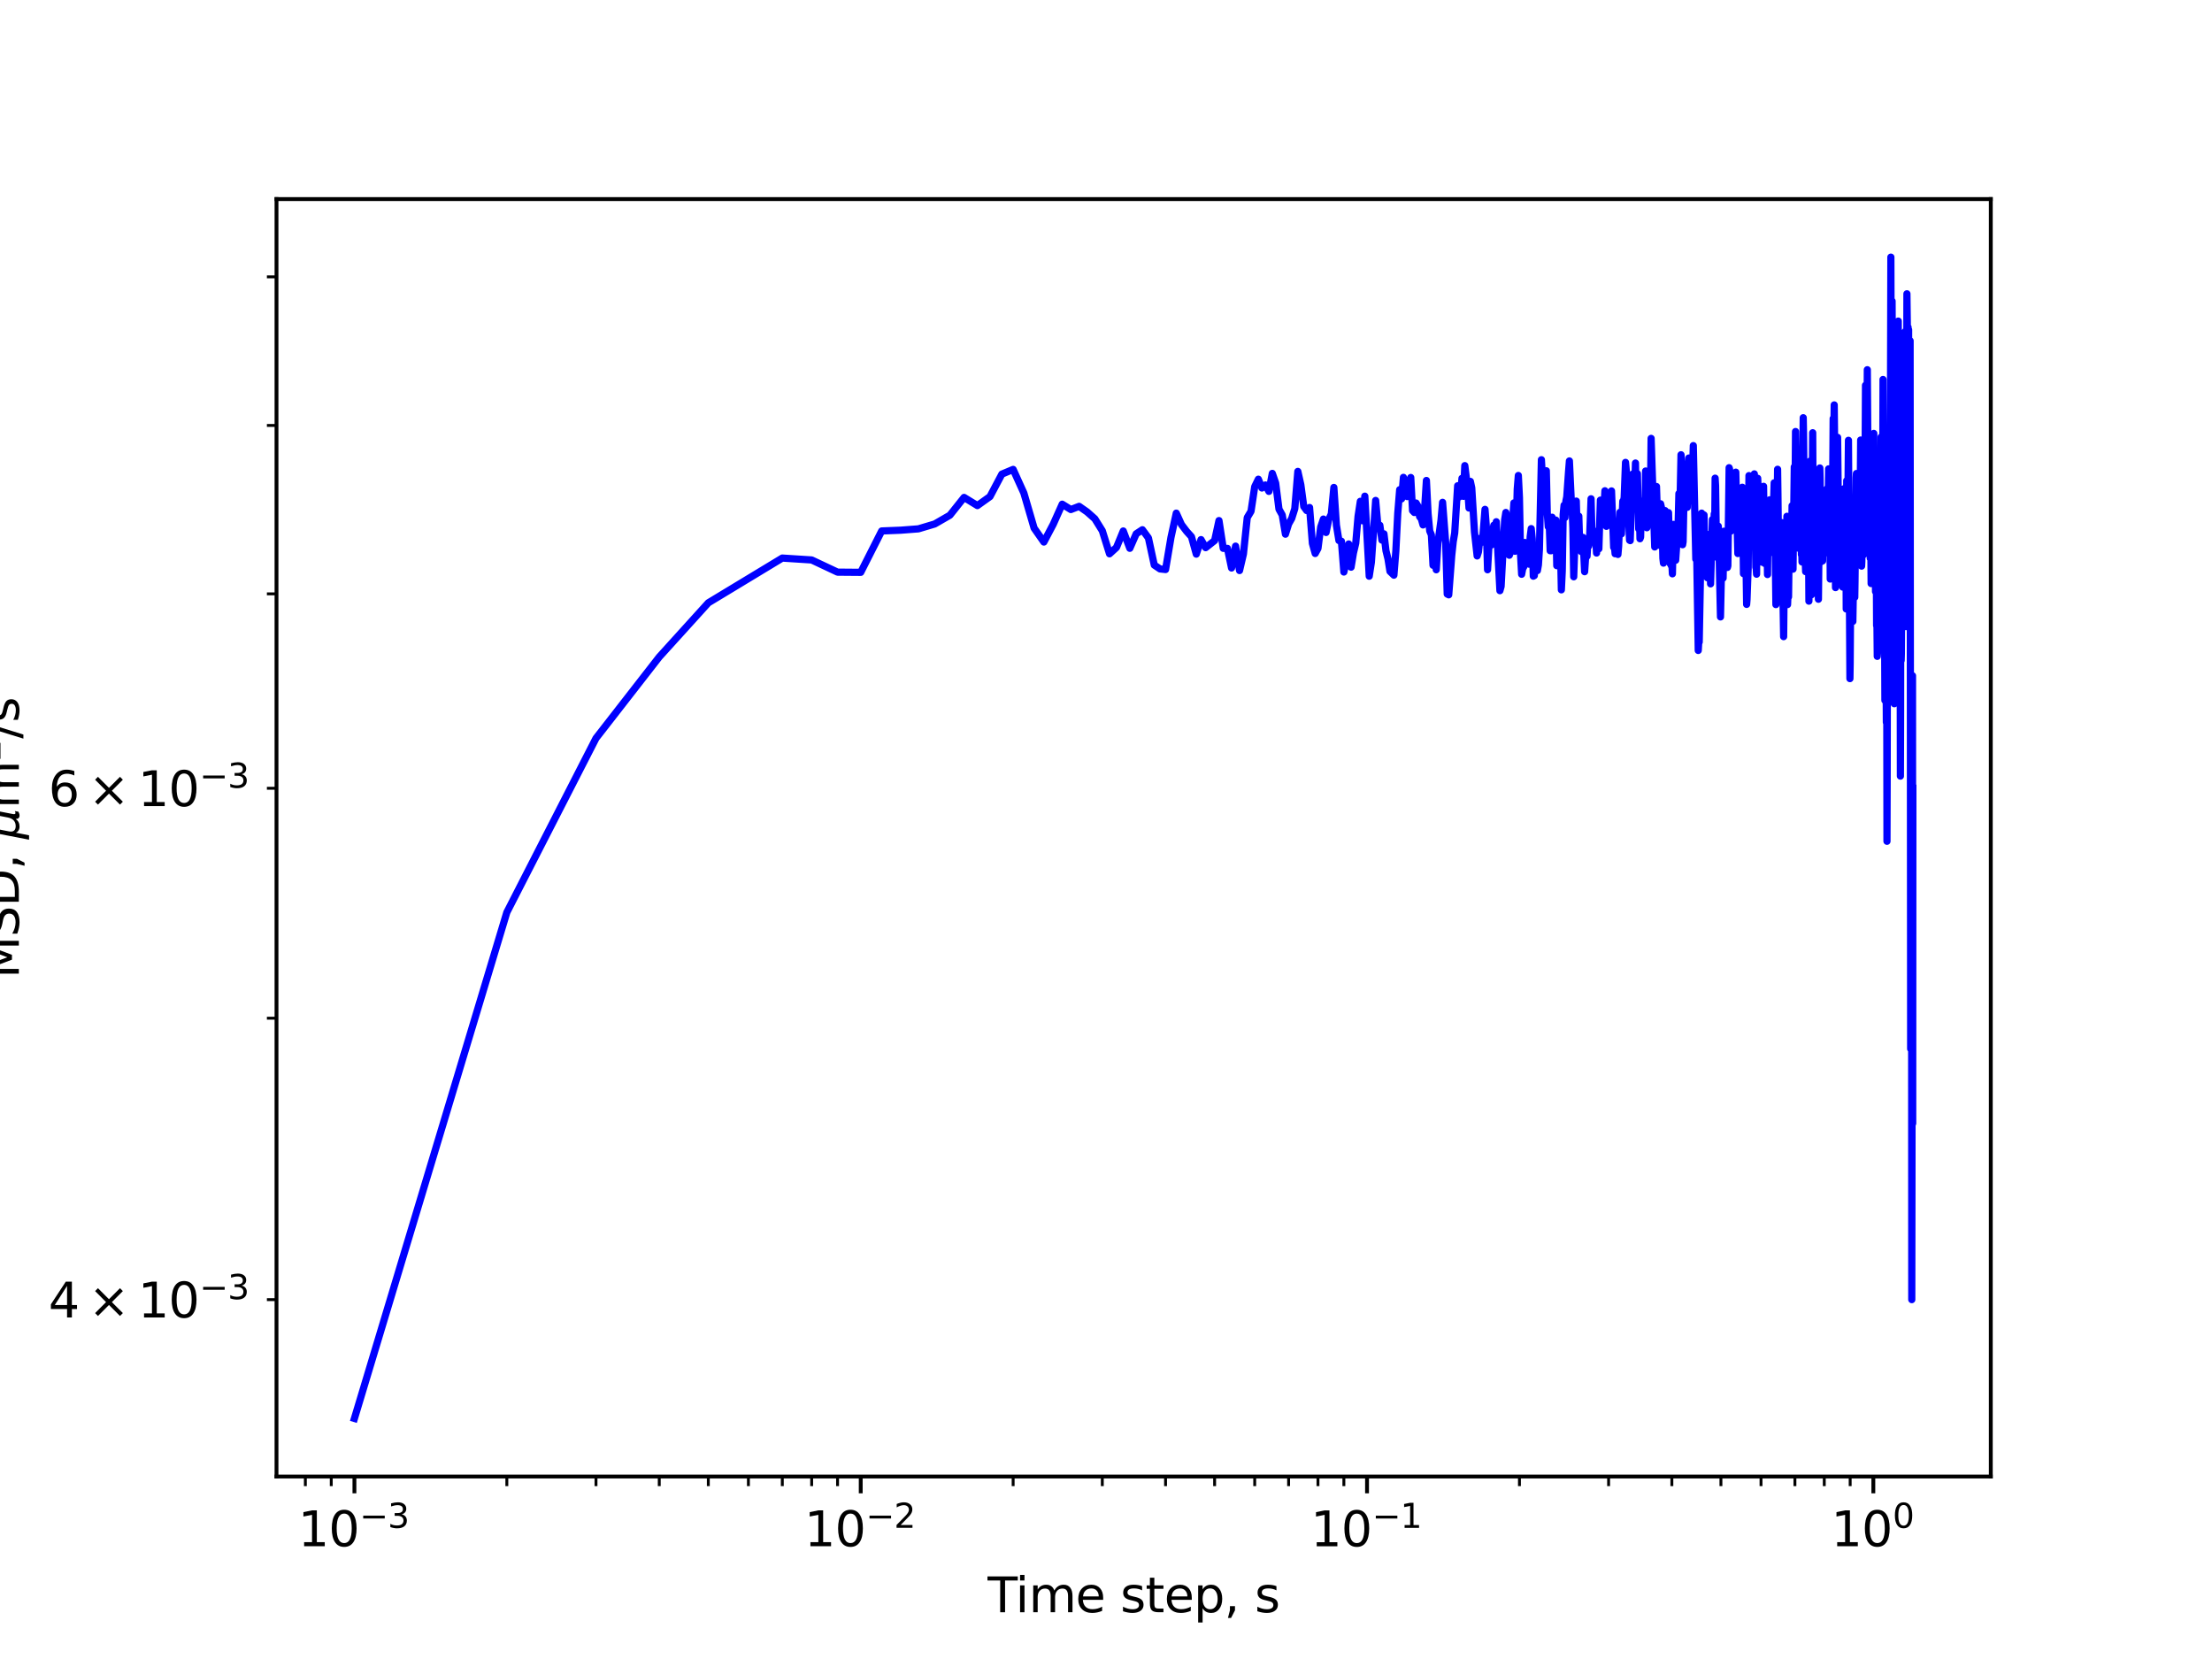 <?xml version="1.0" encoding="utf-8" standalone="no"?>
<!DOCTYPE svg PUBLIC "-//W3C//DTD SVG 1.1//EN"
  "http://www.w3.org/Graphics/SVG/1.1/DTD/svg11.dtd">
<svg xmlns:xlink="http://www.w3.org/1999/xlink" width="460.8pt" height="345.6pt" viewBox="0 0 460.8 345.6" xmlns="http://www.w3.org/2000/svg" version="1.1">
 <defs>
  <style type="text/css">*{stroke-linejoin: round; stroke-linecap: butt}</style>
 </defs>
 <g id="figure_1">
  <g id="patch_1">
   <path d="M 0 345.6 
L 460.8 345.6 
L 460.8 0 
L 0 0 
z
" style="fill: #ffffff"/>
  </g>
  <g id="axes_1">
   <g id="patch_2">
    <path d="M 57.6 307.584 
L 414.72 307.584 
L 414.72 41.472 
L 57.6 41.472 
z
" style="fill: #ffffff"/>
   </g>
   <g id="matplotlib.axis_1">
    <g id="xtick_1">
     <g id="line2d_1">
      <defs>
       <path id="m14eaa1d25f" d="M 0 0 
L 0 3.5 
" style="stroke: #000000; stroke-width: 0.8"/>
      </defs>
      <g>
       <use xlink:href="#m14eaa1d25f" x="73.833" y="307.584" style="stroke: #000000; stroke-width: 0.8"/>
      </g>
     </g>
     <g id="text_1">
      <!-- $\mathdefault{10^{-3}}$ -->
      <g transform="translate(62.083 322.182)scale(0.1 -0.1)">
       <defs>
        <path id="DejaVuSans-31" d="M 794 531 
L 1825 531 
L 1825 4091 
L 703 3866 
L 703 4441 
L 1819 4666 
L 2450 4666 
L 2450 531 
L 3481 531 
L 3481 0 
L 794 0 
L 794 531 
z
" transform="scale(0.016)"/>
        <path id="DejaVuSans-30" d="M 2034 4250 
Q 1547 4250 1301 3770 
Q 1056 3291 1056 2328 
Q 1056 1369 1301 889 
Q 1547 409 2034 409 
Q 2525 409 2770 889 
Q 3016 1369 3016 2328 
Q 3016 3291 2770 3770 
Q 2525 4250 2034 4250 
z
M 2034 4750 
Q 2819 4750 3233 4129 
Q 3647 3509 3647 2328 
Q 3647 1150 3233 529 
Q 2819 -91 2034 -91 
Q 1250 -91 836 529 
Q 422 1150 422 2328 
Q 422 3509 836 4129 
Q 1250 4750 2034 4750 
z
" transform="scale(0.016)"/>
        <path id="DejaVuSans-2212" d="M 678 2272 
L 4684 2272 
L 4684 1741 
L 678 1741 
L 678 2272 
z
" transform="scale(0.016)"/>
        <path id="DejaVuSans-33" d="M 2597 2516 
Q 3050 2419 3304 2112 
Q 3559 1806 3559 1356 
Q 3559 666 3084 287 
Q 2609 -91 1734 -91 
Q 1441 -91 1130 -33 
Q 819 25 488 141 
L 488 750 
Q 750 597 1062 519 
Q 1375 441 1716 441 
Q 2309 441 2620 675 
Q 2931 909 2931 1356 
Q 2931 1769 2642 2001 
Q 2353 2234 1838 2234 
L 1294 2234 
L 1294 2753 
L 1863 2753 
Q 2328 2753 2575 2939 
Q 2822 3125 2822 3475 
Q 2822 3834 2567 4026 
Q 2313 4219 1838 4219 
Q 1578 4219 1281 4162 
Q 984 4106 628 3988 
L 628 4550 
Q 988 4650 1302 4700 
Q 1616 4750 1894 4750 
Q 2613 4750 3031 4423 
Q 3450 4097 3450 3541 
Q 3450 3153 3228 2886 
Q 3006 2619 2597 2516 
z
" transform="scale(0.016)"/>
       </defs>
       <use xlink:href="#DejaVuSans-31" transform="translate(0 0.766)"/>
       <use xlink:href="#DejaVuSans-30" transform="translate(63.623 0.766)"/>
       <use xlink:href="#DejaVuSans-2212" transform="translate(128.203 39.047)scale(0.7)"/>
       <use xlink:href="#DejaVuSans-33" transform="translate(186.855 39.047)scale(0.7)"/>
      </g>
     </g>
    </g>
    <g id="xtick_2">
     <g id="line2d_2">
      <g>
       <use xlink:href="#m14eaa1d25f" x="179.305" y="307.584" style="stroke: #000000; stroke-width: 0.8"/>
      </g>
     </g>
     <g id="text_2">
      <!-- $\mathdefault{10^{-2}}$ -->
      <g transform="translate(167.555 322.182)scale(0.1 -0.1)">
       <defs>
        <path id="DejaVuSans-32" d="M 1228 531 
L 3431 531 
L 3431 0 
L 469 0 
L 469 531 
Q 828 903 1448 1529 
Q 2069 2156 2228 2338 
Q 2531 2678 2651 2914 
Q 2772 3150 2772 3378 
Q 2772 3750 2511 3984 
Q 2250 4219 1831 4219 
Q 1534 4219 1204 4116 
Q 875 4013 500 3803 
L 500 4441 
Q 881 4594 1212 4672 
Q 1544 4750 1819 4750 
Q 2544 4750 2975 4387 
Q 3406 4025 3406 3419 
Q 3406 3131 3298 2873 
Q 3191 2616 2906 2266 
Q 2828 2175 2409 1742 
Q 1991 1309 1228 531 
z
" transform="scale(0.016)"/>
       </defs>
       <use xlink:href="#DejaVuSans-31" transform="translate(0 0.766)"/>
       <use xlink:href="#DejaVuSans-30" transform="translate(63.623 0.766)"/>
       <use xlink:href="#DejaVuSans-2212" transform="translate(128.203 39.047)scale(0.7)"/>
       <use xlink:href="#DejaVuSans-32" transform="translate(186.855 39.047)scale(0.7)"/>
      </g>
     </g>
    </g>
    <g id="xtick_3">
     <g id="line2d_3">
      <g>
       <use xlink:href="#m14eaa1d25f" x="284.778" y="307.584" style="stroke: #000000; stroke-width: 0.8"/>
      </g>
     </g>
     <g id="text_3">
      <!-- $\mathdefault{10^{-1}}$ -->
      <g transform="translate(273.028 322.182)scale(0.1 -0.1)">
       <use xlink:href="#DejaVuSans-31" transform="translate(0 0.684)"/>
       <use xlink:href="#DejaVuSans-30" transform="translate(63.623 0.684)"/>
       <use xlink:href="#DejaVuSans-2212" transform="translate(128.203 38.966)scale(0.7)"/>
       <use xlink:href="#DejaVuSans-31" transform="translate(186.855 38.966)scale(0.7)"/>
      </g>
     </g>
    </g>
    <g id="xtick_4">
     <g id="line2d_4">
      <g>
       <use xlink:href="#m14eaa1d25f" x="390.25" y="307.584" style="stroke: #000000; stroke-width: 0.8"/>
      </g>
     </g>
     <g id="text_4">
      <!-- $\mathdefault{10^{0}}$ -->
      <g transform="translate(381.45 322.182)scale(0.1 -0.1)">
       <use xlink:href="#DejaVuSans-31" transform="translate(0 0.766)"/>
       <use xlink:href="#DejaVuSans-30" transform="translate(63.623 0.766)"/>
       <use xlink:href="#DejaVuSans-30" transform="translate(128.203 39.047)scale(0.7)"/>
      </g>
     </g>
    </g>
    <g id="xtick_5">
     <g id="line2d_5">
      <defs>
       <path id="m1c192a1e1d" d="M 0 0 
L 0 2 
" style="stroke: #000000; stroke-width: 0.6"/>
      </defs>
      <g>
       <use xlink:href="#m1c192a1e1d" x="63.611" y="307.584" style="stroke: #000000; stroke-width: 0.6"/>
      </g>
     </g>
    </g>
    <g id="xtick_6">
     <g id="line2d_6">
      <g>
       <use xlink:href="#m1c192a1e1d" x="69.007" y="307.584" style="stroke: #000000; stroke-width: 0.6"/>
      </g>
     </g>
    </g>
    <g id="xtick_7">
     <g id="line2d_7">
      <g>
       <use xlink:href="#m1c192a1e1d" x="105.583" y="307.584" style="stroke: #000000; stroke-width: 0.6"/>
      </g>
     </g>
    </g>
    <g id="xtick_8">
     <g id="line2d_8">
      <g>
       <use xlink:href="#m1c192a1e1d" x="124.156" y="307.584" style="stroke: #000000; stroke-width: 0.6"/>
      </g>
     </g>
    </g>
    <g id="xtick_9">
     <g id="line2d_9">
      <g>
       <use xlink:href="#m1c192a1e1d" x="137.334" y="307.584" style="stroke: #000000; stroke-width: 0.6"/>
      </g>
     </g>
    </g>
    <g id="xtick_10">
     <g id="line2d_10">
      <g>
       <use xlink:href="#m1c192a1e1d" x="147.555" y="307.584" style="stroke: #000000; stroke-width: 0.6"/>
      </g>
     </g>
    </g>
    <g id="xtick_11">
     <g id="line2d_11">
      <g>
       <use xlink:href="#m1c192a1e1d" x="155.906" y="307.584" style="stroke: #000000; stroke-width: 0.6"/>
      </g>
     </g>
    </g>
    <g id="xtick_12">
     <g id="line2d_12">
      <g>
       <use xlink:href="#m1c192a1e1d" x="162.967" y="307.584" style="stroke: #000000; stroke-width: 0.6"/>
      </g>
     </g>
    </g>
    <g id="xtick_13">
     <g id="line2d_13">
      <g>
       <use xlink:href="#m1c192a1e1d" x="169.084" y="307.584" style="stroke: #000000; stroke-width: 0.6"/>
      </g>
     </g>
    </g>
    <g id="xtick_14">
     <g id="line2d_14">
      <g>
       <use xlink:href="#m1c192a1e1d" x="174.479" y="307.584" style="stroke: #000000; stroke-width: 0.6"/>
      </g>
     </g>
    </g>
    <g id="xtick_15">
     <g id="line2d_15">
      <g>
       <use xlink:href="#m1c192a1e1d" x="211.056" y="307.584" style="stroke: #000000; stroke-width: 0.6"/>
      </g>
     </g>
    </g>
    <g id="xtick_16">
     <g id="line2d_16">
      <g>
       <use xlink:href="#m1c192a1e1d" x="229.629" y="307.584" style="stroke: #000000; stroke-width: 0.6"/>
      </g>
     </g>
    </g>
    <g id="xtick_17">
     <g id="line2d_17">
      <g>
       <use xlink:href="#m1c192a1e1d" x="242.806" y="307.584" style="stroke: #000000; stroke-width: 0.6"/>
      </g>
     </g>
    </g>
    <g id="xtick_18">
     <g id="line2d_18">
      <g>
       <use xlink:href="#m1c192a1e1d" x="253.027" y="307.584" style="stroke: #000000; stroke-width: 0.6"/>
      </g>
     </g>
    </g>
    <g id="xtick_19">
     <g id="line2d_19">
      <g>
       <use xlink:href="#m1c192a1e1d" x="261.379" y="307.584" style="stroke: #000000; stroke-width: 0.6"/>
      </g>
     </g>
    </g>
    <g id="xtick_20">
     <g id="line2d_20">
      <g>
       <use xlink:href="#m1c192a1e1d" x="268.44" y="307.584" style="stroke: #000000; stroke-width: 0.6"/>
      </g>
     </g>
    </g>
    <g id="xtick_21">
     <g id="line2d_21">
      <g>
       <use xlink:href="#m1c192a1e1d" x="274.557" y="307.584" style="stroke: #000000; stroke-width: 0.6"/>
      </g>
     </g>
    </g>
    <g id="xtick_22">
     <g id="line2d_22">
      <g>
       <use xlink:href="#m1c192a1e1d" x="279.952" y="307.584" style="stroke: #000000; stroke-width: 0.6"/>
      </g>
     </g>
    </g>
    <g id="xtick_23">
     <g id="line2d_23">
      <g>
       <use xlink:href="#m1c192a1e1d" x="316.528" y="307.584" style="stroke: #000000; stroke-width: 0.6"/>
      </g>
     </g>
    </g>
    <g id="xtick_24">
     <g id="line2d_24">
      <g>
       <use xlink:href="#m1c192a1e1d" x="335.101" y="307.584" style="stroke: #000000; stroke-width: 0.6"/>
      </g>
     </g>
    </g>
    <g id="xtick_25">
     <g id="line2d_25">
      <g>
       <use xlink:href="#m1c192a1e1d" x="348.279" y="307.584" style="stroke: #000000; stroke-width: 0.6"/>
      </g>
     </g>
    </g>
    <g id="xtick_26">
     <g id="line2d_26">
      <g>
       <use xlink:href="#m1c192a1e1d" x="358.5" y="307.584" style="stroke: #000000; stroke-width: 0.6"/>
      </g>
     </g>
    </g>
    <g id="xtick_27">
     <g id="line2d_27">
      <g>
       <use xlink:href="#m1c192a1e1d" x="366.852" y="307.584" style="stroke: #000000; stroke-width: 0.6"/>
      </g>
     </g>
    </g>
    <g id="xtick_28">
     <g id="line2d_28">
      <g>
       <use xlink:href="#m1c192a1e1d" x="373.913" y="307.584" style="stroke: #000000; stroke-width: 0.6"/>
      </g>
     </g>
    </g>
    <g id="xtick_29">
     <g id="line2d_29">
      <g>
       <use xlink:href="#m1c192a1e1d" x="380.029" y="307.584" style="stroke: #000000; stroke-width: 0.6"/>
      </g>
     </g>
    </g>
    <g id="xtick_30">
     <g id="line2d_30">
      <g>
       <use xlink:href="#m1c192a1e1d" x="385.424" y="307.584" style="stroke: #000000; stroke-width: 0.6"/>
      </g>
     </g>
    </g>
    <g id="text_5">
     <!-- Time step, s -->
     <g transform="translate(205.739 335.861)scale(0.1 -0.1)">
      <defs>
       <path id="DejaVuSans-54" d="M -19 4666 
L 3928 4666 
L 3928 4134 
L 2272 4134 
L 2272 0 
L 1638 0 
L 1638 4134 
L -19 4134 
L -19 4666 
z
" transform="scale(0.016)"/>
       <path id="DejaVuSans-69" d="M 603 3500 
L 1178 3500 
L 1178 0 
L 603 0 
L 603 3500 
z
M 603 4863 
L 1178 4863 
L 1178 4134 
L 603 4134 
L 603 4863 
z
" transform="scale(0.016)"/>
       <path id="DejaVuSans-6d" d="M 3328 2828 
Q 3544 3216 3844 3400 
Q 4144 3584 4550 3584 
Q 5097 3584 5394 3201 
Q 5691 2819 5691 2113 
L 5691 0 
L 5113 0 
L 5113 2094 
Q 5113 2597 4934 2840 
Q 4756 3084 4391 3084 
Q 3944 3084 3684 2787 
Q 3425 2491 3425 1978 
L 3425 0 
L 2847 0 
L 2847 2094 
Q 2847 2600 2669 2842 
Q 2491 3084 2119 3084 
Q 1678 3084 1418 2786 
Q 1159 2488 1159 1978 
L 1159 0 
L 581 0 
L 581 3500 
L 1159 3500 
L 1159 2956 
Q 1356 3278 1631 3431 
Q 1906 3584 2284 3584 
Q 2666 3584 2933 3390 
Q 3200 3197 3328 2828 
z
" transform="scale(0.016)"/>
       <path id="DejaVuSans-65" d="M 3597 1894 
L 3597 1613 
L 953 1613 
Q 991 1019 1311 708 
Q 1631 397 2203 397 
Q 2534 397 2845 478 
Q 3156 559 3463 722 
L 3463 178 
Q 3153 47 2828 -22 
Q 2503 -91 2169 -91 
Q 1331 -91 842 396 
Q 353 884 353 1716 
Q 353 2575 817 3079 
Q 1281 3584 2069 3584 
Q 2775 3584 3186 3129 
Q 3597 2675 3597 1894 
z
M 3022 2063 
Q 3016 2534 2758 2815 
Q 2500 3097 2075 3097 
Q 1594 3097 1305 2825 
Q 1016 2553 972 2059 
L 3022 2063 
z
" transform="scale(0.016)"/>
       <path id="DejaVuSans-20" transform="scale(0.016)"/>
       <path id="DejaVuSans-73" d="M 2834 3397 
L 2834 2853 
Q 2591 2978 2328 3040 
Q 2066 3103 1784 3103 
Q 1356 3103 1142 2972 
Q 928 2841 928 2578 
Q 928 2378 1081 2264 
Q 1234 2150 1697 2047 
L 1894 2003 
Q 2506 1872 2764 1633 
Q 3022 1394 3022 966 
Q 3022 478 2636 193 
Q 2250 -91 1575 -91 
Q 1294 -91 989 -36 
Q 684 19 347 128 
L 347 722 
Q 666 556 975 473 
Q 1284 391 1588 391 
Q 1994 391 2212 530 
Q 2431 669 2431 922 
Q 2431 1156 2273 1281 
Q 2116 1406 1581 1522 
L 1381 1569 
Q 847 1681 609 1914 
Q 372 2147 372 2553 
Q 372 3047 722 3315 
Q 1072 3584 1716 3584 
Q 2034 3584 2315 3537 
Q 2597 3491 2834 3397 
z
" transform="scale(0.016)"/>
       <path id="DejaVuSans-74" d="M 1172 4494 
L 1172 3500 
L 2356 3500 
L 2356 3053 
L 1172 3053 
L 1172 1153 
Q 1172 725 1289 603 
Q 1406 481 1766 481 
L 2356 481 
L 2356 0 
L 1766 0 
Q 1100 0 847 248 
Q 594 497 594 1153 
L 594 3053 
L 172 3053 
L 172 3500 
L 594 3500 
L 594 4494 
L 1172 4494 
z
" transform="scale(0.016)"/>
       <path id="DejaVuSans-70" d="M 1159 525 
L 1159 -1331 
L 581 -1331 
L 581 3500 
L 1159 3500 
L 1159 2969 
Q 1341 3281 1617 3432 
Q 1894 3584 2278 3584 
Q 2916 3584 3314 3078 
Q 3713 2572 3713 1747 
Q 3713 922 3314 415 
Q 2916 -91 2278 -91 
Q 1894 -91 1617 61 
Q 1341 213 1159 525 
z
M 3116 1747 
Q 3116 2381 2855 2742 
Q 2594 3103 2138 3103 
Q 1681 3103 1420 2742 
Q 1159 2381 1159 1747 
Q 1159 1113 1420 752 
Q 1681 391 2138 391 
Q 2594 391 2855 752 
Q 3116 1113 3116 1747 
z
" transform="scale(0.016)"/>
       <path id="DejaVuSans-2c" d="M 750 794 
L 1409 794 
L 1409 256 
L 897 -744 
L 494 -744 
L 750 256 
L 750 794 
z
" transform="scale(0.016)"/>
      </defs>
      <use xlink:href="#DejaVuSans-54"/>
      <use xlink:href="#DejaVuSans-69" x="57.959"/>
      <use xlink:href="#DejaVuSans-6d" x="85.742"/>
      <use xlink:href="#DejaVuSans-65" x="183.154"/>
      <use xlink:href="#DejaVuSans-20" x="244.678"/>
      <use xlink:href="#DejaVuSans-73" x="276.465"/>
      <use xlink:href="#DejaVuSans-74" x="328.564"/>
      <use xlink:href="#DejaVuSans-65" x="367.773"/>
      <use xlink:href="#DejaVuSans-70" x="429.297"/>
      <use xlink:href="#DejaVuSans-2c" x="492.773"/>
      <use xlink:href="#DejaVuSans-20" x="524.561"/>
      <use xlink:href="#DejaVuSans-73" x="556.348"/>
     </g>
    </g>
   </g>
   <g id="matplotlib.axis_2">
    <g id="ytick_1">
     <g id="line2d_31">
      <defs>
       <path id="m528ff8855d" d="M 0 0 
L -2 0 
" style="stroke: #000000; stroke-width: 0.6"/>
      </defs>
      <g>
       <use xlink:href="#m528ff8855d" x="57.6" y="270.736" style="stroke: #000000; stroke-width: 0.6"/>
      </g>
     </g>
     <g id="text_6">
      <!-- $\mathdefault{4\times10^{-3}}$ -->
      <g transform="translate(10.1 274.535)scale(0.1 -0.1)">
       <defs>
        <path id="DejaVuSans-34" d="M 2419 4116 
L 825 1625 
L 2419 1625 
L 2419 4116 
z
M 2253 4666 
L 3047 4666 
L 3047 1625 
L 3713 1625 
L 3713 1100 
L 3047 1100 
L 3047 0 
L 2419 0 
L 2419 1100 
L 313 1100 
L 313 1709 
L 2253 4666 
z
" transform="scale(0.016)"/>
        <path id="DejaVuSans-d7" d="M 4488 3438 
L 3059 2003 
L 4488 575 
L 4116 197 
L 2681 1631 
L 1247 197 
L 878 575 
L 2303 2003 
L 878 3438 
L 1247 3816 
L 2681 2381 
L 4116 3816 
L 4488 3438 
z
" transform="scale(0.016)"/>
       </defs>
       <use xlink:href="#DejaVuSans-34" transform="translate(0 0.766)"/>
       <use xlink:href="#DejaVuSans-d7" transform="translate(83.105 0.766)"/>
       <use xlink:href="#DejaVuSans-31" transform="translate(186.377 0.766)"/>
       <use xlink:href="#DejaVuSans-30" transform="translate(250 0.766)"/>
       <use xlink:href="#DejaVuSans-2212" transform="translate(314.58 39.047)scale(0.7)"/>
       <use xlink:href="#DejaVuSans-33" transform="translate(373.232 39.047)scale(0.7)"/>
      </g>
     </g>
    </g>
    <g id="ytick_2">
     <g id="line2d_32">
      <g>
       <use xlink:href="#m528ff8855d" x="57.6" y="212.109" style="stroke: #000000; stroke-width: 0.6"/>
      </g>
     </g>
    </g>
    <g id="ytick_3">
     <g id="line2d_33">
      <g>
       <use xlink:href="#m528ff8855d" x="57.6" y="164.207" style="stroke: #000000; stroke-width: 0.6"/>
      </g>
     </g>
     <g id="text_7">
      <!-- $\mathdefault{6\times10^{-3}}$ -->
      <g transform="translate(10.1 168.006)scale(0.1 -0.1)">
       <defs>
        <path id="DejaVuSans-36" d="M 2113 2584 
Q 1688 2584 1439 2293 
Q 1191 2003 1191 1497 
Q 1191 994 1439 701 
Q 1688 409 2113 409 
Q 2538 409 2786 701 
Q 3034 994 3034 1497 
Q 3034 2003 2786 2293 
Q 2538 2584 2113 2584 
z
M 3366 4563 
L 3366 3988 
Q 3128 4100 2886 4159 
Q 2644 4219 2406 4219 
Q 1781 4219 1451 3797 
Q 1122 3375 1075 2522 
Q 1259 2794 1537 2939 
Q 1816 3084 2150 3084 
Q 2853 3084 3261 2657 
Q 3669 2231 3669 1497 
Q 3669 778 3244 343 
Q 2819 -91 2113 -91 
Q 1303 -91 875 529 
Q 447 1150 447 2328 
Q 447 3434 972 4092 
Q 1497 4750 2381 4750 
Q 2619 4750 2861 4703 
Q 3103 4656 3366 4563 
z
" transform="scale(0.016)"/>
       </defs>
       <use xlink:href="#DejaVuSans-36" transform="translate(0 0.766)"/>
       <use xlink:href="#DejaVuSans-d7" transform="translate(83.105 0.766)"/>
       <use xlink:href="#DejaVuSans-31" transform="translate(186.377 0.766)"/>
       <use xlink:href="#DejaVuSans-30" transform="translate(250 0.766)"/>
       <use xlink:href="#DejaVuSans-2212" transform="translate(314.58 39.047)scale(0.7)"/>
       <use xlink:href="#DejaVuSans-33" transform="translate(373.232 39.047)scale(0.7)"/>
      </g>
     </g>
    </g>
    <g id="ytick_4">
     <g id="line2d_34">
      <g>
       <use xlink:href="#m528ff8855d" x="57.6" y="123.706" style="stroke: #000000; stroke-width: 0.6"/>
      </g>
     </g>
    </g>
    <g id="ytick_5">
     <g id="line2d_35">
      <g>
       <use xlink:href="#m528ff8855d" x="57.6" y="88.623" style="stroke: #000000; stroke-width: 0.6"/>
      </g>
     </g>
    </g>
    <g id="ytick_6">
     <g id="line2d_36">
      <g>
       <use xlink:href="#m528ff8855d" x="57.6" y="57.678" style="stroke: #000000; stroke-width: 0.6"/>
      </g>
     </g>
    </g>
    <g id="text_8">
     <!-- MSD, ${\mu}$m${^2}$/s -->
     <g transform="translate(4 203.828)rotate(-90)scale(0.1 -0.1)">
      <defs>
       <path id="DejaVuSans-4d" d="M 628 4666 
L 1569 4666 
L 2759 1491 
L 3956 4666 
L 4897 4666 
L 4897 0 
L 4281 0 
L 4281 4097 
L 3078 897 
L 2444 897 
L 1241 4097 
L 1241 0 
L 628 0 
L 628 4666 
z
" transform="scale(0.016)"/>
       <path id="DejaVuSans-53" d="M 3425 4513 
L 3425 3897 
Q 3066 4069 2747 4153 
Q 2428 4238 2131 4238 
Q 1616 4238 1336 4038 
Q 1056 3838 1056 3469 
Q 1056 3159 1242 3001 
Q 1428 2844 1947 2747 
L 2328 2669 
Q 3034 2534 3370 2195 
Q 3706 1856 3706 1288 
Q 3706 609 3251 259 
Q 2797 -91 1919 -91 
Q 1588 -91 1214 -16 
Q 841 59 441 206 
L 441 856 
Q 825 641 1194 531 
Q 1563 422 1919 422 
Q 2459 422 2753 634 
Q 3047 847 3047 1241 
Q 3047 1584 2836 1778 
Q 2625 1972 2144 2069 
L 1759 2144 
Q 1053 2284 737 2584 
Q 422 2884 422 3419 
Q 422 4038 858 4394 
Q 1294 4750 2059 4750 
Q 2388 4750 2728 4690 
Q 3069 4631 3425 4513 
z
" transform="scale(0.016)"/>
       <path id="DejaVuSans-44" d="M 1259 4147 
L 1259 519 
L 2022 519 
Q 2988 519 3436 956 
Q 3884 1394 3884 2338 
Q 3884 3275 3436 3711 
Q 2988 4147 2022 4147 
L 1259 4147 
z
M 628 4666 
L 1925 4666 
Q 3281 4666 3915 4102 
Q 4550 3538 4550 2338 
Q 4550 1131 3912 565 
Q 3275 0 1925 0 
L 628 0 
L 628 4666 
z
" transform="scale(0.016)"/>
       <path id="DejaVuSans-Oblique-3bc" d="M -84 -1331 
L 856 3500 
L 1434 3500 
L 1009 1322 
Q 997 1256 987 1175 
Q 978 1094 978 1013 
Q 978 722 1161 565 
Q 1344 409 1684 409 
Q 2147 409 2431 671 
Q 2716 934 2816 1459 
L 3213 3500 
L 3788 3500 
L 3266 809 
Q 3253 750 3248 706 
Q 3244 663 3244 628 
Q 3244 531 3283 486 
Q 3322 441 3406 441 
Q 3438 441 3492 456 
Q 3547 472 3647 513 
L 3559 50 
Q 3422 -19 3297 -55 
Q 3172 -91 3053 -91 
Q 2847 -91 2730 40 
Q 2613 172 2613 403 
Q 2438 153 2195 31 
Q 1953 -91 1625 -91 
Q 1334 -91 1117 43 
Q 900 178 831 397 
L 494 -1331 
L -84 -1331 
z
" transform="scale(0.016)"/>
       <path id="DejaVuSans-2f" d="M 1625 4666 
L 2156 4666 
L 531 -594 
L 0 -594 
L 1625 4666 
z
" transform="scale(0.016)"/>
      </defs>
      <use xlink:href="#DejaVuSans-4d" transform="translate(0 0.766)"/>
      <use xlink:href="#DejaVuSans-53" transform="translate(86.279 0.766)"/>
      <use xlink:href="#DejaVuSans-44" transform="translate(149.756 0.766)"/>
      <use xlink:href="#DejaVuSans-2c" transform="translate(226.758 0.766)"/>
      <use xlink:href="#DejaVuSans-20" transform="translate(258.545 0.766)"/>
      <use xlink:href="#DejaVuSans-Oblique-3bc" transform="translate(290.332 0.766)"/>
      <use xlink:href="#DejaVuSans-6d" transform="translate(353.955 0.766)"/>
      <use xlink:href="#DejaVuSans-32" transform="translate(452.324 39.047)scale(0.7)"/>
      <use xlink:href="#DejaVuSans-2f" transform="translate(499.595 0.766)"/>
      <use xlink:href="#DejaVuSans-73" transform="translate(533.286 0.766)"/>
     </g>
    </g>
   </g>
   <g id="line2d_37">
    <path d="M 73.833 295.488 
L 105.583 190.059 
L 124.156 153.792 
L 137.334 136.859 
L 147.555 125.579 
L 162.967 116.256 
L 169.084 116.648 
L 174.479 119.188 
L 179.305 119.228 
L 183.671 110.609 
L 187.657 110.448 
L 191.323 110.167 
L 194.718 109.154 
L 197.878 107.332 
L 200.834 103.622 
L 203.611 105.322 
L 206.23 103.448 
L 208.706 98.772 
L 211.056 97.787 
L 213.291 102.722 
L 215.422 110.012 
L 217.458 112.916 
L 219.407 109.215 
L 221.277 105.034 
L 223.074 106.147 
L 224.802 105.481 
L 226.468 106.646 
L 228.076 108.071 
L 229.629 110.567 
L 231.131 115.37 
L 232.585 114.04 
L 233.994 110.613 
L 235.362 114.223 
L 236.69 111.205 
L 237.98 110.354 
L 239.235 112.06 
L 240.457 117.715 
L 241.646 118.514 
L 242.806 118.643 
L 243.937 111.946 
L 245.041 106.896 
L 246.119 109.272 
L 247.172 110.659 
L 248.201 111.807 
L 249.208 115.433 
L 250.193 112.409 
L 251.158 114.084 
L 253.027 112.612 
L 253.935 108.446 
L 254.824 114.228 
L 255.697 114.239 
L 256.553 118.325 
L 257.393 113.768 
L 258.219 118.856 
L 259.029 115.4 
L 259.826 107.816 
L 260.609 106.511 
L 261.379 101.385 
L 262.136 99.827 
L 262.881 101.662 
L 263.614 101.031 
L 264.335 102.367 
L 265.045 98.614 
L 265.745 100.64 
L 266.434 106.072 
L 267.112 107.281 
L 267.781 111.281 
L 268.44 109.156 
L 269.09 107.995 
L 269.73 105.952 
L 270.362 98.202 
L 270.985 100.972 
L 271.6 105.514 
L 272.207 106.354 
L 272.806 105.72 
L 273.397 113.201 
L 273.98 115.304 
L 274.557 114.254 
L 275.126 109.786 
L 275.688 108.13 
L 276.243 110.924 
L 276.791 108.242 
L 277.334 107.082 
L 277.869 101.542 
L 278.399 109.406 
L 278.922 112.603 
L 279.44 112.742 
L 279.952 119.161 
L 280.458 116.898 
L 280.959 113.318 
L 281.454 118.157 
L 281.944 115.199 
L 282.428 113.167 
L 282.908 107.567 
L 283.383 104.429 
L 283.852 108.488 
L 284.318 103.358 
L 285.234 120.037 
L 285.685 117.117 
L 286.574 104.253 
L 287.013 109.242 
L 287.447 109.418 
L 287.877 112.513 
L 288.303 111.208 
L 288.725 114.731 
L 289.144 116.439 
L 289.558 119.026 
L 290.376 119.819 
L 290.78 114.804 
L 291.18 106.91 
L 291.576 102.01 
L 291.97 103.932 
L 292.359 99.442 
L 292.746 100.913 
L 293.129 103.447 
L 293.509 100.617 
L 293.886 99.47 
L 294.26 106.371 
L 294.631 106.767 
L 294.999 104.789 
L 295.364 105.403 
L 295.726 107.621 
L 296.086 108.088 
L 296.442 109.352 
L 296.796 105.665 
L 297.147 100.089 
L 297.495 107.014 
L 297.841 110.621 
L 298.184 111.435 
L 298.525 117.762 
L 298.863 115.948 
L 299.198 118.691 
L 299.531 113.217 
L 300.19 108.344 
L 300.516 104.645 
L 301.162 113.039 
L 301.481 123.749 
L 301.798 123.913 
L 302.425 115.709 
L 302.736 112.818 
L 303.044 111.025 
L 303.655 101.192 
L 303.957 103.542 
L 304.258 103.172 
L 304.556 99.639 
L 304.853 103.4 
L 305.147 96.997 
L 305.731 101.662 
L 306.02 105.832 
L 306.307 100.284 
L 306.592 101.634 
L 307.158 110.789 
L 307.716 115.812 
L 307.993 114.939 
L 308.268 112.322 
L 308.542 112.026 
L 308.814 112.943 
L 309.353 106.108 
L 309.62 109.576 
L 309.885 118.689 
L 310.149 114.109 
L 310.412 112.769 
L 310.673 113.54 
L 310.932 110.659 
L 311.19 109.412 
L 311.447 110.564 
L 311.702 108.689 
L 312.459 123.05 
L 312.709 122.159 
L 313.45 108.259 
L 313.694 106.759 
L 313.937 108.286 
L 314.179 107.984 
L 314.419 115.669 
L 314.658 115.048 
L 315.369 104.769 
L 315.603 114.841 
L 315.836 110.732 
L 316.068 101.92 
L 316.299 99.051 
L 316.528 103.667 
L 316.757 115.517 
L 316.984 119.631 
L 317.21 118.451 
L 317.435 118.069 
L 317.659 113.01 
L 317.882 113.355 
L 318.104 116.702 
L 318.545 117.53 
L 318.763 111.817 
L 318.981 110.12 
L 319.197 112.273 
L 319.413 120.028 
L 319.627 119.912 
L 319.841 116.765 
L 320.054 118.24 
L 320.265 118.871 
L 320.476 117.691 
L 320.685 114.496 
L 321.102 95.764 
L 321.515 102.993 
L 321.719 102.185 
L 321.923 103.365 
L 322.127 98.07 
L 322.329 106.948 
L 322.53 109.721 
L 322.731 108.938 
L 322.93 114.73 
L 323.129 114.728 
L 323.327 107.745 
L 323.72 114.438 
L 323.915 114.196 
L 324.11 108.341 
L 324.304 117.84 
L 324.496 113.813 
L 324.689 113.239 
L 324.88 114.562 
L 325.07 113.896 
L 325.26 122.877 
L 325.449 118.911 
L 325.637 107.153 
L 325.824 105.246 
L 326.011 107.814 
L 326.197 104.417 
L 326.382 103.527 
L 326.75 98.356 
L 326.933 96.021 
L 327.296 103.667 
L 327.477 105.365 
L 327.657 109.972 
L 327.836 120.152 
L 328.37 104.387 
L 328.546 110.606 
L 328.722 107.741 
L 328.897 107.521 
L 329.072 113.238 
L 329.246 112.358 
L 329.419 114.919 
L 329.763 111.945 
L 330.105 119.095 
L 330.444 114.177 
L 330.613 115.865 
L 330.781 112.77 
L 330.949 113.779 
L 331.115 112.84 
L 331.447 103.904 
L 331.612 110.125 
L 331.777 111.546 
L 331.941 110.825 
L 332.104 112.458 
L 332.429 112.622 
L 332.591 115.208 
L 332.752 111.421 
L 332.912 110.508 
L 333.072 114.33 
L 333.39 104.187 
L 333.548 104.404 
L 333.706 106.564 
L 333.863 107.127 
L 334.02 105.398 
L 334.176 105.046 
L 334.331 102.237 
L 334.641 109.649 
L 335.101 105.253 
L 335.254 106.254 
L 335.405 109.217 
L 335.708 102.269 
L 336.158 114.026 
L 336.307 113.748 
L 336.455 115.356 
L 336.751 110.508 
L 336.898 110.453 
L 337.044 115.5 
L 337.19 113.796 
L 337.481 106.707 
L 337.626 110.889 
L 337.77 111.224 
L 338.057 104.42 
L 338.2 104.438 
L 338.343 103.648 
L 338.626 96.323 
L 338.908 99.33 
L 339.188 108.716 
L 339.328 109.408 
L 339.467 112.54 
L 339.605 112.619 
L 340.019 99.304 
L 340.156 98.732 
L 340.428 102.003 
L 340.564 100.995 
L 340.699 96.459 
L 340.834 104.474 
L 341.103 98.673 
L 341.37 110.17 
L 341.503 106.174 
L 341.636 112.234 
L 341.768 111.893 
L 341.9 106.453 
L 342.031 107.285 
L 342.162 104.387 
L 342.293 105.427 
L 342.423 104.442 
L 342.553 109.232 
L 342.683 108.838 
L 342.812 98.12 
L 343.069 109.941 
L 343.453 103.172 
L 343.58 105.684 
L 343.706 99.685 
L 343.833 101.868 
L 343.959 91.324 
L 344.708 113.941 
L 345.078 101.348 
L 345.322 109.029 
L 345.444 113.573 
L 345.687 105.81 
L 345.808 107.528 
L 345.929 104.948 
L 346.17 105.965 
L 346.409 116.305 
L 346.528 117.31 
L 346.647 114.892 
L 346.765 106.819 
L 346.884 106.375 
L 347.236 107.575 
L 347.353 111.667 
L 347.47 111.218 
L 347.586 106.791 
L 347.703 111.365 
L 347.818 110.523 
L 347.934 117.434 
L 348.049 116.141 
L 348.164 117.84 
L 348.279 117.365 
L 348.393 119.54 
L 348.621 109.24 
L 348.735 115.774 
L 348.961 114.966 
L 349.073 116.71 
L 349.298 113.442 
L 349.41 111.145 
L 349.521 111.847 
L 349.744 102.821 
L 349.855 108.763 
L 349.965 105.397 
L 350.185 94.733 
L 350.295 96.536 
L 350.514 113.476 
L 350.623 112.843 
L 350.84 101.886 
L 350.948 104.516 
L 351.163 99.416 
L 351.271 103.841 
L 351.378 100.581 
L 351.485 105.693 
L 351.698 97.536 
L 351.804 95.415 
L 352.016 101.216 
L 352.226 104.226 
L 352.331 104.338 
L 352.436 103.209 
L 352.748 92.828 
L 353.265 116.479 
L 353.368 116.46 
L 353.47 116.48 
L 353.776 135.503 
L 353.877 133.709 
L 353.978 133.754 
L 354.481 106.895 
L 354.581 107.778 
L 354.78 114.435 
L 354.978 107.272 
L 355.077 112.505 
L 355.176 111.62 
L 355.372 115.43 
L 355.568 111.713 
L 355.666 120.355 
L 355.763 111.818 
L 355.86 112.128 
L 355.957 113.946 
L 356.054 113.207 
L 356.151 111.28 
L 356.343 121.628 
L 356.726 108.229 
L 356.821 109.086 
L 356.916 113.309 
L 357.105 107.058 
L 357.199 110.542 
L 357.293 99.61 
L 357.387 101.169 
L 357.575 114.298 
L 357.668 111.774 
L 357.761 116.161 
L 357.947 109.61 
L 358.04 111.22 
L 358.224 120.216 
L 358.408 128.515 
L 358.683 115.741 
L 358.774 117.249 
L 358.865 116.746 
L 358.956 120.432 
L 359.137 110.658 
L 359.317 116.347 
L 359.407 115.692 
L 359.497 114.447 
L 359.586 111.116 
L 359.676 112.299 
L 359.854 118.208 
L 359.943 117.867 
L 360.208 97.43 
L 360.297 97.703 
L 360.472 109.966 
L 360.56 110.653 
L 360.735 104.714 
L 360.822 105.424 
L 360.909 102.1 
L 360.996 102.821 
L 361.083 102.739 
L 361.255 99.631 
L 361.428 104.85 
L 361.599 98.363 
L 362.025 115.311 
L 362.195 110.318 
L 362.279 109.983 
L 362.363 111.389 
L 362.615 105.531 
L 362.699 113.145 
L 362.949 101.504 
L 363.198 119.51 
L 363.445 104.715 
L 363.527 103.655 
L 363.855 125.904 
L 363.936 124.899 
L 364.098 120.312 
L 364.179 118.199 
L 364.341 99.076 
L 364.582 110.385 
L 364.662 102.893 
L 364.742 103.36 
L 364.902 104.925 
L 365.061 110.994 
L 365.14 103.303 
L 365.22 112.779 
L 365.299 111.869 
L 365.456 98.72 
L 365.77 118.19 
L 365.848 118.337 
L 365.926 119.617 
L 366.082 101.85 
L 366.159 99.636 
L 366.468 106.432 
L 366.622 107.381 
L 366.699 113.387 
L 366.775 106.087 
L 366.852 109.106 
L 366.928 107.558 
L 367.08 117.113 
L 367.156 107.089 
L 367.232 110.17 
L 367.307 109.633 
L 367.383 101.308 
L 367.609 117.371 
L 367.983 105.43 
L 368.205 119.687 
L 368.353 106.717 
L 368.501 110.461 
L 368.575 114.716 
L 368.648 104.124 
L 368.721 104.297 
L 368.941 115.083 
L 369.159 104.443 
L 369.232 107.635 
L 369.304 105.783 
L 369.376 107.73 
L 369.593 100.581 
L 369.808 113.84 
L 369.951 125.949 
L 370.022 123.208 
L 370.306 97.76 
L 370.377 102.978 
L 370.518 116.411 
L 370.588 120.945 
L 370.729 113.967 
L 370.799 114.281 
L 370.869 122.428 
L 371.078 111.951 
L 371.148 108.857 
L 371.287 116.115 
L 371.356 125.583 
L 371.425 124.56 
L 371.563 132.625 
L 371.769 113.168 
L 371.838 113.815 
L 371.974 123.012 
L 372.247 107.555 
L 372.382 125.94 
L 372.45 124.253 
L 372.517 121.94 
L 372.585 124.342 
L 372.786 108.736 
L 372.92 112.842 
L 373.121 116.79 
L 373.187 116.305 
L 373.32 105.352 
L 373.518 118.565 
L 373.782 97.269 
L 373.847 97.965 
L 373.913 98.774 
L 373.978 98.358 
L 374.043 89.892 
L 374.108 95.777 
L 374.174 95.764 
L 374.498 110.833 
L 374.562 110.472 
L 374.627 114.194 
L 374.691 113.272 
L 374.755 109.851 
L 374.82 112.577 
L 374.948 102.5 
L 375.012 103.564 
L 375.076 108.782 
L 375.139 105.835 
L 375.203 106.984 
L 375.267 115.544 
L 375.33 113.541 
L 375.393 117.071 
L 375.52 98.199 
L 375.646 87.017 
L 375.709 90.522 
L 375.96 117.054 
L 376.023 116.993 
L 376.085 117.403 
L 376.147 119.082 
L 376.334 99.686 
L 376.396 102.4 
L 376.582 109.541 
L 376.705 104.751 
L 376.828 125.232 
L 377.073 96.055 
L 377.195 114.39 
L 377.256 112.608 
L 377.317 104.811 
L 377.377 123.892 
L 377.438 114.83 
L 377.619 90.147 
L 377.74 114.548 
L 377.8 110.081 
L 377.92 122.024 
L 377.98 118.224 
L 378.04 105.531 
L 378.1 111.164 
L 378.159 111.351 
L 378.338 118.08 
L 378.575 105.769 
L 378.634 103.506 
L 378.811 124.832 
L 379.104 97.487 
L 379.162 99.91 
L 379.279 117.083 
L 379.395 106.716 
L 379.453 107.277 
L 379.511 112.479 
L 379.569 110.572 
L 379.627 110.558 
L 379.684 116.845 
L 379.742 111.944 
L 379.8 106.831 
L 379.972 113.697 
L 380.201 103.251 
L 380.258 111.05 
L 380.315 103.785 
L 380.371 104.532 
L 380.485 115.153 
L 380.598 101.816 
L 380.711 107.828 
L 380.767 105.371 
L 380.824 108.151 
L 380.936 97.672 
L 380.992 102.316 
L 381.16 100.503 
L 381.272 120.626 
L 381.327 116.073 
L 381.439 112.633 
L 381.55 102.805 
L 381.605 106.939 
L 381.66 102.771 
L 381.715 104.691 
L 381.771 102.212 
L 381.881 87.195 
L 381.936 88.372 
L 381.991 92.028 
L 382.045 89.599 
L 382.1 84.351 
L 382.155 89.459 
L 382.373 122.409 
L 382.482 106.723 
L 382.59 112.66 
L 382.806 91.112 
L 383.021 111.456 
L 383.075 105.976 
L 383.235 117.588 
L 383.289 111.26 
L 383.342 112.766 
L 383.395 113.138 
L 383.448 117.647 
L 383.501 113.076 
L 383.607 101.934 
L 383.871 122.3 
L 383.924 119.743 
L 383.977 110.757 
L 384.029 113.243 
L 384.082 119.73 
L 384.134 116.125 
L 384.239 101.757 
L 384.447 120.223 
L 384.551 113.329 
L 384.603 126.861 
L 384.654 117.419 
L 384.706 100.125 
L 384.758 104.496 
L 384.809 112.404 
L 384.861 106.403 
L 384.913 107.963 
L 385.067 91.722 
L 385.373 141.37 
L 385.424 138.212 
L 385.627 109.731 
L 385.779 127.5 
L 385.88 126.742 
L 385.93 126.621 
L 385.981 129.457 
L 386.131 120.368 
L 386.181 124.154 
L 386.331 115.53 
L 386.381 124.428 
L 386.431 121.092 
L 386.679 99.498 
L 386.729 98.64 
L 386.828 107.441 
L 386.877 101.743 
L 386.926 104.311 
L 386.976 112.694 
L 387.025 107.837 
L 387.123 109.908 
L 387.172 105.249 
L 387.221 109.914 
L 387.27 109.62 
L 387.416 100.562 
L 387.465 100.662 
L 387.514 103.066 
L 387.611 91.668 
L 387.804 117.932 
L 387.853 116.945 
L 387.901 106.281 
L 387.949 108.053 
L 387.997 112.217 
L 388.141 102.212 
L 388.189 115.588 
L 388.237 101.134 
L 388.285 93.555 
L 388.381 94.882 
L 388.428 92.778 
L 388.524 98.162 
L 388.619 80.261 
L 388.713 81.229 
L 388.761 80.648 
L 388.855 93.058 
L 388.902 92.262 
L 388.997 77.02 
L 389.185 104.78 
L 389.231 98.143 
L 389.278 103.606 
L 389.325 104.753 
L 389.372 102.163 
L 389.418 92.937 
L 389.512 93.039 
L 389.605 116.305 
L 389.651 114.529 
L 389.697 107.437 
L 389.744 115.338 
L 389.79 121.57 
L 389.836 114.287 
L 390.067 93.17 
L 390.159 98.699 
L 390.342 90.287 
L 390.479 111.999 
L 390.524 103.601 
L 390.57 112.476 
L 390.615 108.737 
L 390.706 123.233 
L 390.797 106.85 
L 390.842 111.28 
L 390.932 130.322 
L 390.978 127.404 
L 391.068 136.727 
L 391.158 135.476 
L 391.382 100.131 
L 391.471 102.74 
L 391.515 98.586 
L 391.56 102.585 
L 391.604 101.044 
L 391.738 121.246 
L 391.871 91.037 
L 392.179 111.149 
L 392.267 79.053 
L 392.311 87.686 
L 392.485 122.608 
L 392.616 135.562 
L 392.66 145.904 
L 392.703 138.782 
L 392.79 142.246 
L 392.833 126.79 
L 392.963 150.459 
L 393.006 146.063 
L 393.049 145.459 
L 393.092 175.254 
L 393.135 159.96 
L 393.221 110.874 
L 393.264 121.216 
L 393.35 129.191 
L 393.563 89.993 
L 393.733 107.877 
L 393.776 104.066 
L 393.903 53.568 
L 393.945 69.096 
L 394.03 79.785 
L 394.072 75.03 
L 394.114 73.137 
L 394.156 62.723 
L 394.198 72.864 
L 394.24 71.817 
L 394.324 110.904 
L 394.366 107.77 
L 394.449 86.109 
L 394.491 94.556 
L 394.616 146.594 
L 394.658 137.642 
L 394.824 86.009 
L 394.907 96.655 
L 395.031 123.539 
L 395.072 122.78 
L 395.154 87.568 
L 395.196 108.446 
L 395.319 79.906 
L 395.36 96.758 
L 395.401 87.006 
L 395.442 66.887 
L 395.483 93.829 
L 395.605 115.346 
L 395.646 127.639 
L 395.686 121.887 
L 395.727 112.927 
L 395.768 115.9 
L 395.849 136 
L 395.889 161.68 
L 395.93 148.218 
L 395.97 116.741 
L 396.051 137.578 
L 396.091 136.197 
L 396.252 109.817 
L 396.293 94.477 
L 396.373 103.559 
L 396.413 123.438 
L 396.453 114.717 
L 396.533 91.865 
L 396.573 99.981 
L 396.652 109.106 
L 396.772 89.743 
L 396.811 112.837 
L 396.851 112.122 
L 396.891 69.067 
L 396.97 78.198 
L 397.089 130.531 
L 397.128 117.074 
L 397.246 61.204 
L 397.325 67.226 
L 397.403 111.176 
L 397.442 77.058 
L 397.481 68.151 
L 397.52 93.357 
L 397.56 76.268 
L 397.599 68.684 
L 397.638 98.802 
L 397.715 86.915 
L 397.793 80.008 
L 397.832 90.601 
L 397.871 81.126 
L 397.91 70.983 
L 398.026 218.491 
L 398.142 188.665 
L 398.18 161.041 
L 398.219 180.463 
L 398.257 270.736 
L 398.296 245.695 
L 398.411 140.763 
L 398.449 234.016 
L 398.487 164.207 
" clip-path="url(#pf60ffd703e)" style="fill: none; stroke: #0000ff; stroke-width: 1.5; stroke-linecap: square"/>
   </g>
   <g id="patch_3">
    <path d="M 57.6 307.584 
L 57.6 41.472 
" style="fill: none; stroke: #000000; stroke-width: 0.8; stroke-linejoin: miter; stroke-linecap: square"/>
   </g>
   <g id="patch_4">
    <path d="M 414.72 307.584 
L 414.72 41.472 
" style="fill: none; stroke: #000000; stroke-width: 0.8; stroke-linejoin: miter; stroke-linecap: square"/>
   </g>
   <g id="patch_5">
    <path d="M 57.6 307.584 
L 414.72 307.584 
" style="fill: none; stroke: #000000; stroke-width: 0.8; stroke-linejoin: miter; stroke-linecap: square"/>
   </g>
   <g id="patch_6">
    <path d="M 57.6 41.472 
L 414.72 41.472 
" style="fill: none; stroke: #000000; stroke-width: 0.8; stroke-linejoin: miter; stroke-linecap: square"/>
   </g>
  </g>
 </g>
 <defs>
  <clipPath id="pf60ffd703e">
   <rect x="57.6" y="41.472" width="357.12" height="266.112"/>
  </clipPath>
 </defs>
</svg>
